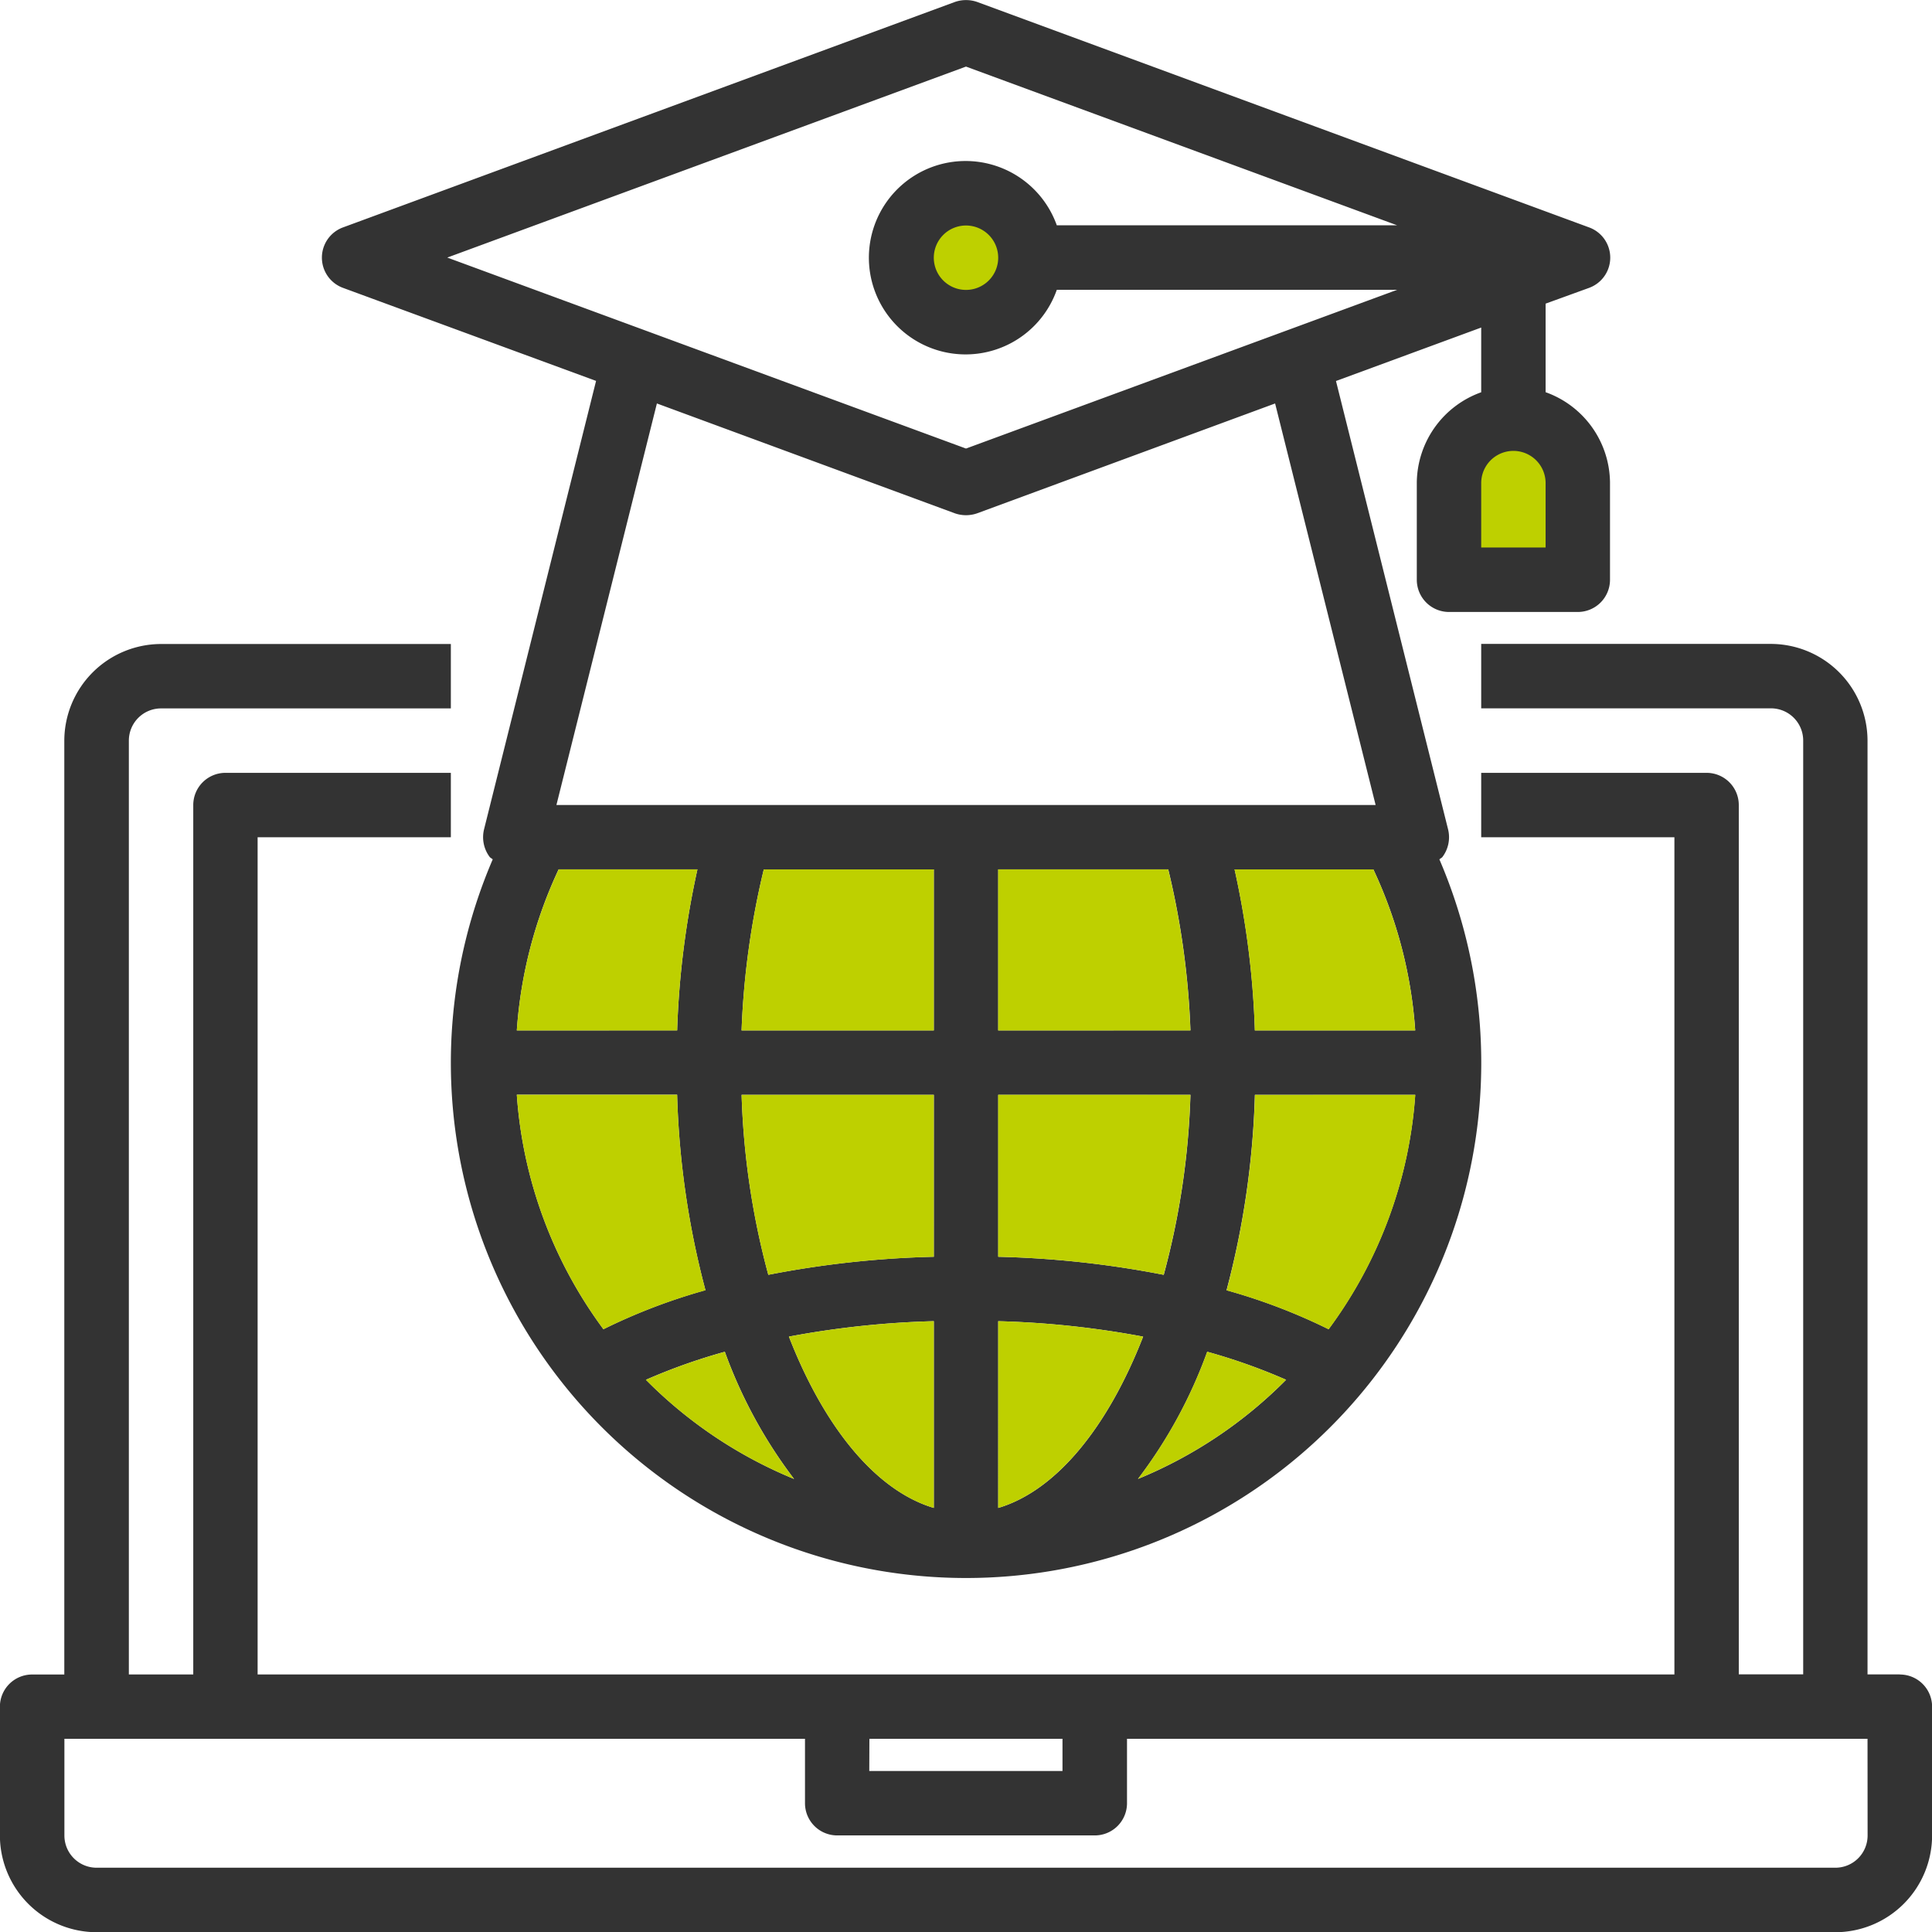 <svg id="elearning" xmlns="http://www.w3.org/2000/svg" width="79.916" height="79.917" viewBox="0 0 79.916 79.917">
  <rect id="Rectangle_2343" data-name="Rectangle 2343" width="4.128" height="5.181" transform="translate(60.469 17.968)" fill="#bed000"/>
  <ellipse id="Ellipse_342" data-name="Ellipse 342" cx="2.475" cy="2.475" rx="2.475" ry="2.475" transform="translate(37.484 8.181)" fill="#bed000"/>
  <path id="Tracé_19695" data-name="Tracé 19695" d="M941.125,257.263V253.6l1.8-.653a1.331,1.331,0,0,0,0-2.5l-25.307-9.324a1.4,1.4,0,0,0-.932,0l-25.307,9.324a1.332,1.332,0,0,0,0,2.5l10.469,3.849-4.635,18.554a1.365,1.365,0,0,0,.24,1.145c.04.04.08.053.12.093a21.311,21.311,0,1,0,39.159,0c.04-.04.08-.053.12-.093a1.358,1.358,0,0,0,.24-1.145L932.454,256.8l6.007-2.211v2.677a4.009,4.009,0,0,0-2.664,3.756v4a1.333,1.333,0,0,0,1.332,1.332h5.328a1.333,1.333,0,0,0,1.332-1.332v-4A4.006,4.006,0,0,0,941.125,257.263Zm-38.972,38.759a18.456,18.456,0,0,1-3.583-9.7H905.2a35.3,35.3,0,0,0,1.172,8.085A24.164,24.164,0,0,0,902.152,296.022Zm-3.583-12.36A18.7,18.7,0,0,1,900.3,277h5.741a36.157,36.157,0,0,0-.839,6.66Zm5.341,14.452a24.255,24.255,0,0,1,3.263-1.159,19.756,19.756,0,0,0,2.864,5.261A18.514,18.514,0,0,1,903.91,298.113Zm11.908,5.3c-2.411-.719-4.542-3.356-5.994-7.086a37.746,37.746,0,0,1,5.994-.639Zm0-10.389a40.554,40.554,0,0,0-6.846.746,32.246,32.246,0,0,1-1.105-7.446h7.952Zm0-9.363h-7.952a33.69,33.69,0,0,1,.919-6.66h7.033Zm2.664,19.753v-7.725a37.746,37.746,0,0,1,5.994.639C923.024,300.058,920.893,302.7,918.482,303.415Zm7.952-17.089a32.128,32.128,0,0,1-1.105,7.446,40.528,40.528,0,0,0-6.846-.746v-6.7Zm-7.952-2.664V277h7.033a33.519,33.519,0,0,1,.919,6.66Zm5.781,18.554a19.758,19.758,0,0,0,2.864-5.261,24.252,24.252,0,0,1,3.263,1.159A18.514,18.514,0,0,1,924.262,302.216Zm7.885-6.194a24.093,24.093,0,0,0-4.222-1.612,35.3,35.3,0,0,0,1.172-8.085h6.633A18.437,18.437,0,0,1,932.147,296.022Zm-3.05-12.36a35.96,35.96,0,0,0-.839-6.66H934a18.654,18.654,0,0,1,1.732,6.66Zm4.995-9.324H900.208l4.156-16.609,12.32,4.542a1.4,1.4,0,0,0,.932,0l12.32-4.542ZM917.15,247.7a4,4,0,1,0,3.756,5.328h14.079l-17.835,6.566-21.457-7.9,21.457-7.9,17.835,6.566H920.906A4.006,4.006,0,0,0,917.15,247.7Zm1.332,4a1.332,1.332,0,1,1-1.332-1.332A1.333,1.333,0,0,1,918.482,251.7Zm22.643,11.987h-2.664v-2.664a1.332,1.332,0,1,1,2.664,0Z" transform="translate(-877.192 -241.04)" fill="#333"/>
  <path id="Tracé_19696" data-name="Tracé 19696" d="M1048.717,494.079a18.513,18.513,0,0,1-6.127,4.1,19.751,19.751,0,0,0,2.864-5.261A24.242,24.242,0,0,1,1048.717,494.079Z" transform="translate(-995.52 -437.005)" fill="#bed000"/>
  <path id="Tracé_19697" data-name="Tracé 19697" d="M1022.544,487.859c-1.452,3.729-3.583,6.367-5.994,7.086V487.22A37.742,37.742,0,0,1,1022.544,487.859Z" transform="translate(-975.26 -432.57)" fill="#bed000"/>
  <path id="Tracé_19698" data-name="Tracé 19698" d="M983.544,487.22v7.725c-2.411-.719-4.542-3.356-5.994-7.086A37.744,37.744,0,0,1,983.544,487.22Z" transform="translate(-944.918 -432.57)" fill="#bed000"/>
  <path id="Tracé_19699" data-name="Tracé 19699" d="M957.037,498.181a18.514,18.514,0,0,1-6.127-4.1,24.249,24.249,0,0,1,3.263-1.159A19.756,19.756,0,0,0,957.037,498.181Z" transform="translate(-924.192 -437.005)" fill="#bed000"/>
  <path id="Tracé_19700" data-name="Tracé 19700" d="M934.655,453.125a24.157,24.157,0,0,0-4.222,1.612,18.456,18.456,0,0,1-3.583-9.7h6.633A35.3,35.3,0,0,0,934.655,453.125Z" transform="translate(-905.473 -399.753)" fill="#bed000"/>
  <path id="Tracé_19701" data-name="Tracé 19701" d="M976.682,445.04v6.7a40.553,40.553,0,0,0-6.846.746,32.243,32.243,0,0,1-1.105-7.445Z" transform="translate(-938.056 -399.753)" fill="#bed000"/>
  <path id="Tracé_19702" data-name="Tracé 19702" d="M1024.5,445.04a32.132,32.132,0,0,1-1.106,7.445,40.528,40.528,0,0,0-6.846-.746v-6.7Z" transform="translate(-975.26 -399.753)" fill="#bed000"/>
  <path id="Tracé_19703" data-name="Tracé 19703" d="M1066.9,445.04a18.438,18.438,0,0,1-3.583,9.7,24.094,24.094,0,0,0-4.222-1.612,35.3,35.3,0,0,0,1.172-8.085Z" transform="translate(-1008.357 -399.753)" fill="#bed000"/>
  <path id="Tracé_19704" data-name="Tracé 19704" d="M1068.062,409.7h-6.633a35.96,35.96,0,0,0-.839-6.66h5.741A18.652,18.652,0,0,1,1068.062,409.7Z" transform="translate(-1009.524 -367.077)" fill="#bed000"/>
  <path id="Tracé_19705" data-name="Tracé 19705" d="M1024.5,409.7h-7.952v-6.66h7.033A33.532,33.532,0,0,1,1024.5,409.7Z" transform="translate(-975.26 -367.077)" fill="#bed000"/>
  <path id="Tracé_19706" data-name="Tracé 19706" d="M976.682,403.04v6.66H968.73a33.685,33.685,0,0,1,.919-6.66Z" transform="translate(-938.056 -367.077)" fill="#bed000"/>
  <path id="Tracé_19707" data-name="Tracé 19707" d="M934.322,403.04a36.157,36.157,0,0,0-.839,6.66H926.85a18.7,18.7,0,0,1,1.732-6.66Z" transform="translate(-905.473 -367.077)" fill="#bed000"/>
  <path id="Tracé_19708" data-name="Tracé 19708" d="M909.135,403.661H907.8V365.035a4.008,4.008,0,0,0-4-4H891.82V363.7h11.987a1.332,1.332,0,0,1,1.332,1.332v38.626h-2.664V367.7a1.332,1.332,0,0,0-1.332-1.332H891.82v2.664h7.992v34.63H841.207v-34.63H849.2v-2.664h-9.323a1.332,1.332,0,0,0-1.332,1.332v35.962h-2.664V365.035a1.332,1.332,0,0,1,1.332-1.332H849.2v-2.664H837.211a4.008,4.008,0,0,0-4,4v38.626h-1.332a1.332,1.332,0,0,0-1.332,1.332v5.328a4.008,4.008,0,0,0,4,4h71.924a4.008,4.008,0,0,0,4-4v-5.328a1.332,1.332,0,0,0-1.332-1.332Zm-42.622,2.664H874.5v1.332h-7.992Zm41.29,4a1.332,1.332,0,0,1-1.332,1.332H834.547a1.332,1.332,0,0,1-1.332-1.332v-4h30.634v2.664a1.332,1.332,0,0,0,1.332,1.332h10.656a1.332,1.332,0,0,0,1.332-1.332v-2.664H907.8Zm0,0" transform="translate(-830.551 -334.4)" fill="#333"/>
</svg>
